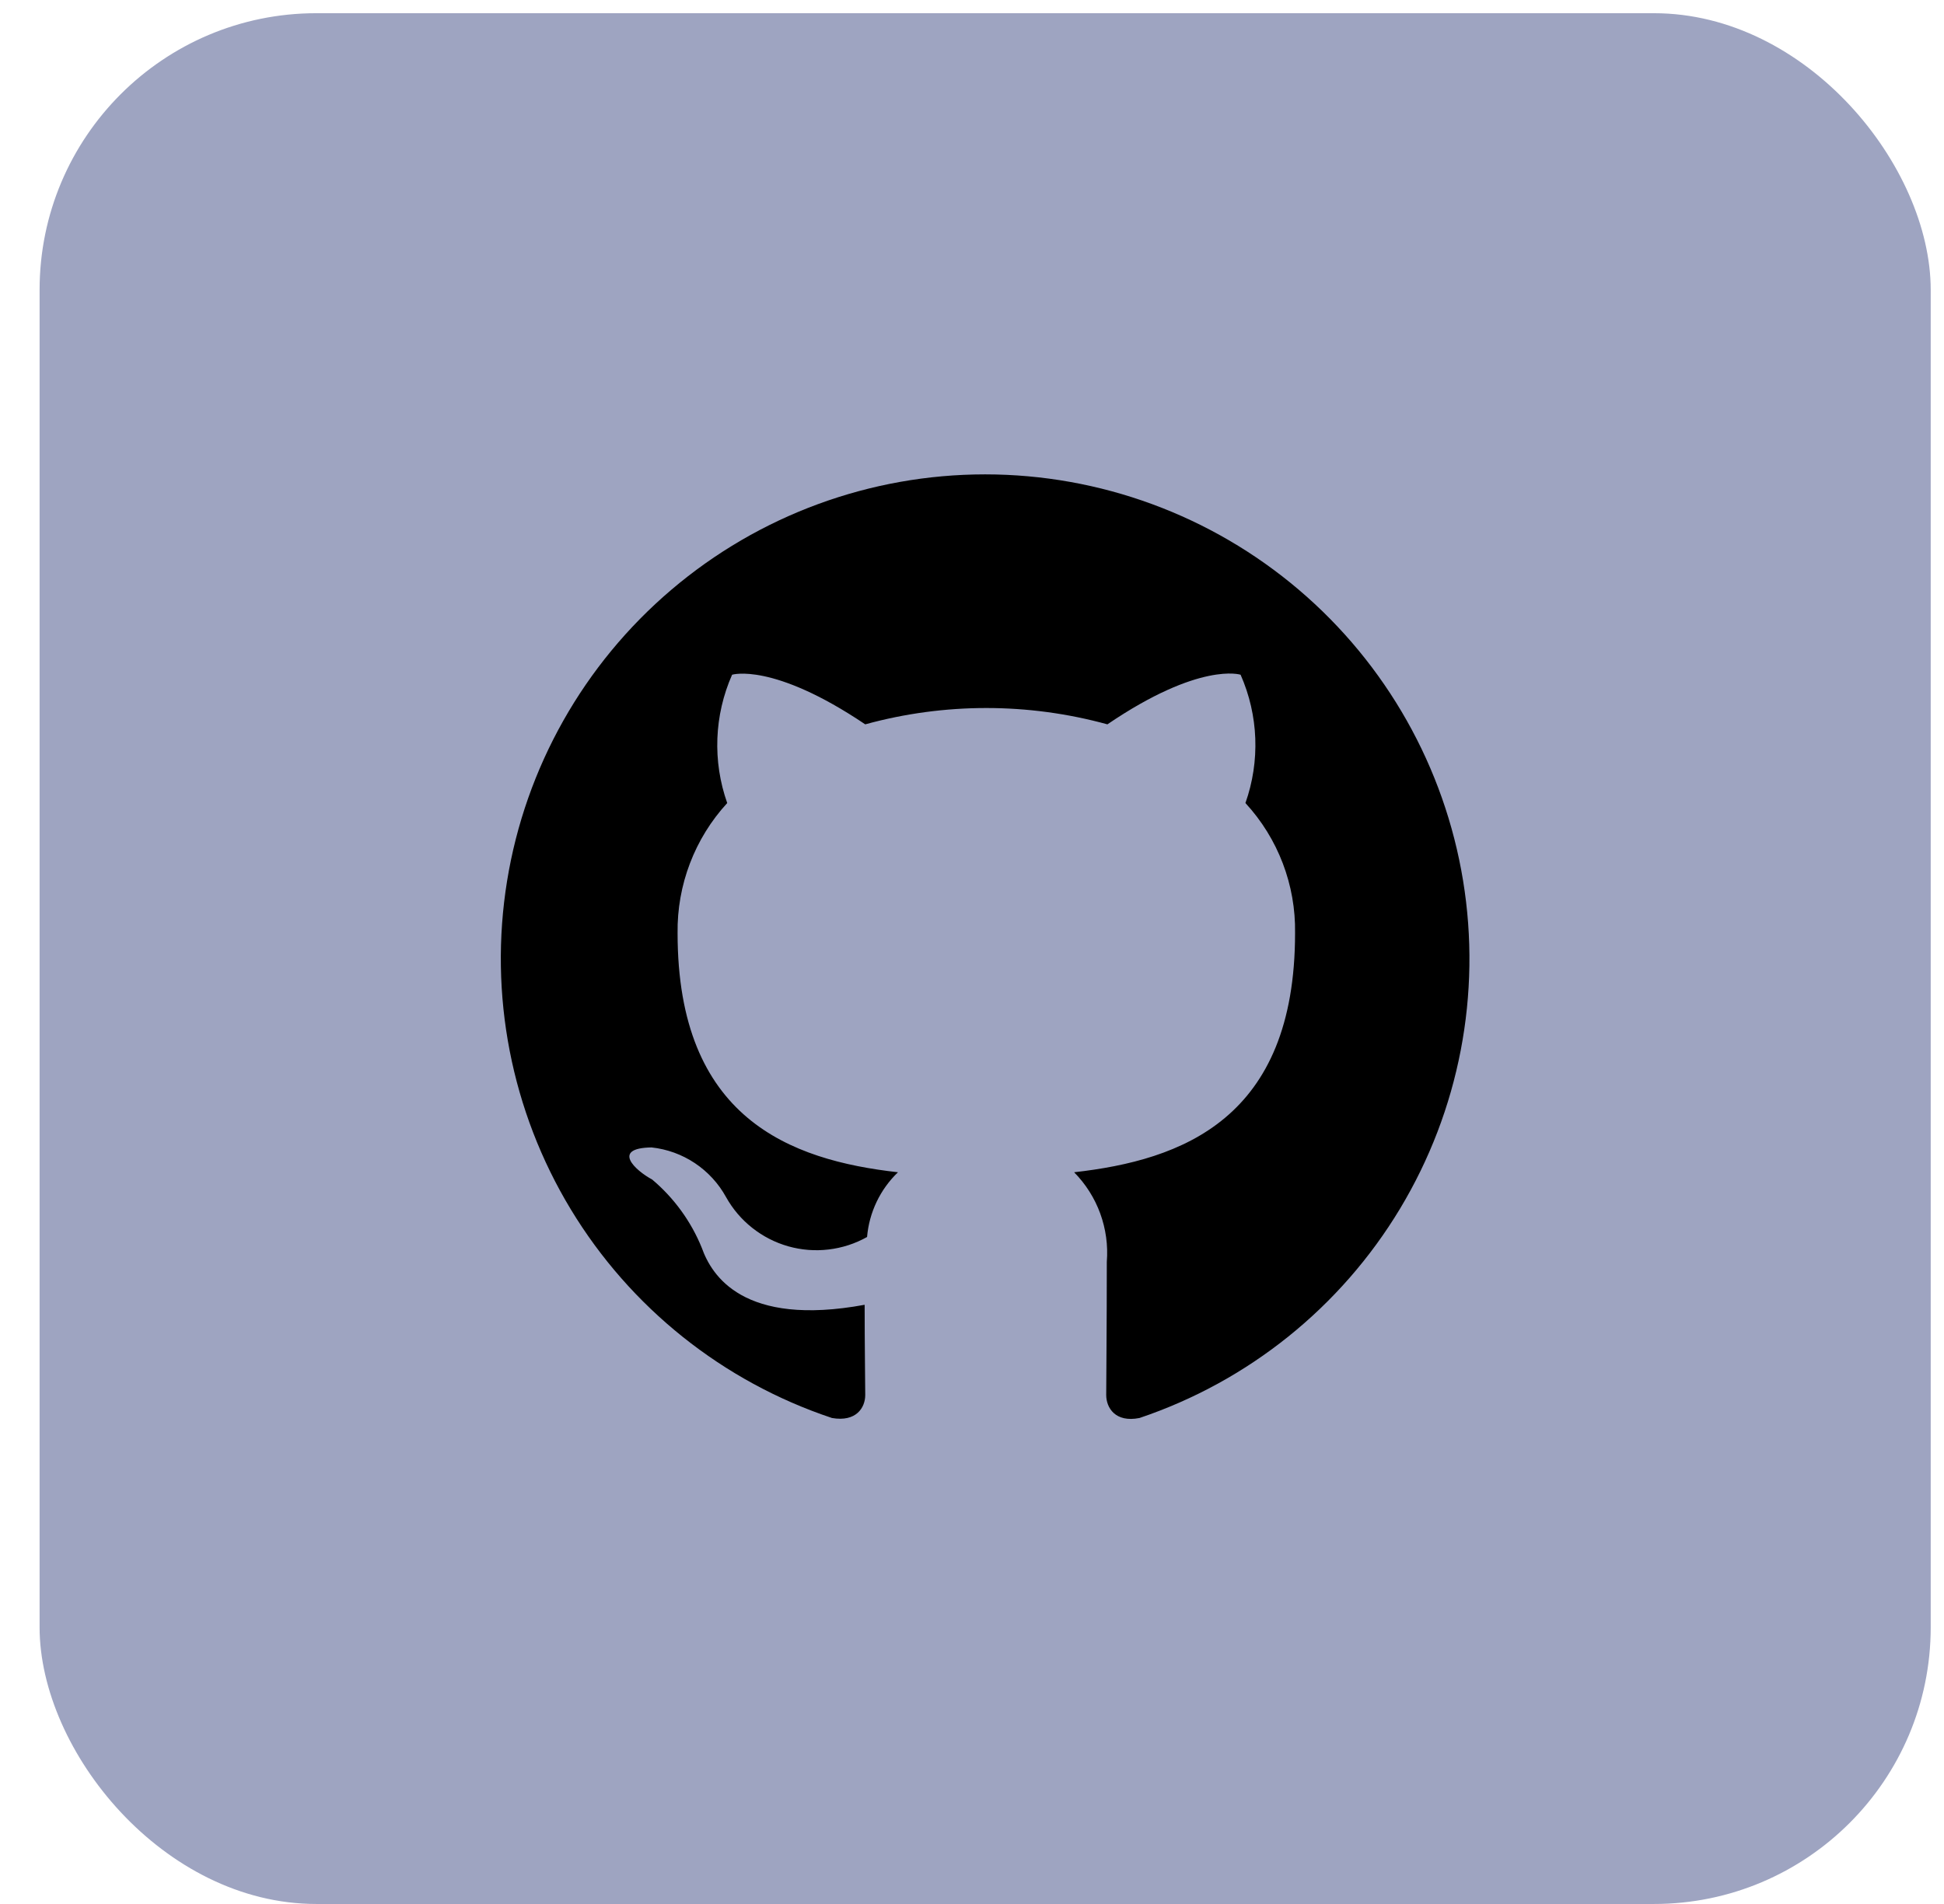 
<svg width="49" height="48" viewBox="0 0 49 48" fill="none" xmlns="http://www.w3.org/2000/svg">
<rect x="0.998" y="0.333" width="47.667" height="47.667" rx="6.976" fill="#9EA4C1"/>
<g clip-path="url(#clip0_2735_9209)">
<path d="M24.831 11.959C21.932 11.959 19.128 12.991 16.921 14.869C14.713 16.747 13.245 19.35 12.781 22.211C12.317 25.072 12.886 28.006 14.386 30.486C15.886 32.966 18.22 34.831 20.97 35.748C21.581 35.855 21.809 35.488 21.809 35.168C21.809 34.878 21.794 33.917 21.794 32.894C18.727 33.459 17.934 32.147 17.69 31.46C17.419 30.792 16.989 30.2 16.438 29.736C16.011 29.507 15.401 28.942 16.423 28.927C16.813 28.969 17.188 29.105 17.515 29.323C17.841 29.541 18.111 29.834 18.3 30.178C18.467 30.478 18.691 30.742 18.961 30.955C19.23 31.168 19.538 31.326 19.869 31.42C20.199 31.513 20.544 31.541 20.885 31.5C21.226 31.46 21.556 31.353 21.855 31.185C21.908 30.565 22.185 29.985 22.634 29.553C19.917 29.247 17.079 28.195 17.079 23.525C17.062 22.312 17.51 21.138 18.33 20.245C17.957 19.19 18.001 18.033 18.453 17.01C18.453 17.01 19.475 16.689 21.809 18.261C23.807 17.712 25.916 17.712 27.913 18.261C30.248 16.674 31.27 17.01 31.27 17.01C31.722 18.033 31.765 19.19 31.392 20.245C32.215 21.137 32.663 22.312 32.643 23.525C32.643 28.21 29.79 29.247 27.074 29.553C27.365 29.848 27.59 30.203 27.732 30.592C27.874 30.982 27.931 31.398 27.898 31.811C27.898 33.444 27.883 34.756 27.883 35.168C27.883 35.489 28.111 35.87 28.722 35.748C31.467 34.824 33.794 32.954 35.288 30.473C36.782 27.991 37.346 25.06 36.878 22.201C36.41 19.343 34.942 16.743 32.736 14.867C30.529 12.991 27.727 11.96 24.831 11.959Z" fill="black"/>
</g>
<defs>
<clipPath id="clip0_2735_9209">
<rect width="24.415" height="24.415" fill="white" transform="translate(12.623 11.959)"/>
</clipPath>
</defs>
</svg>
